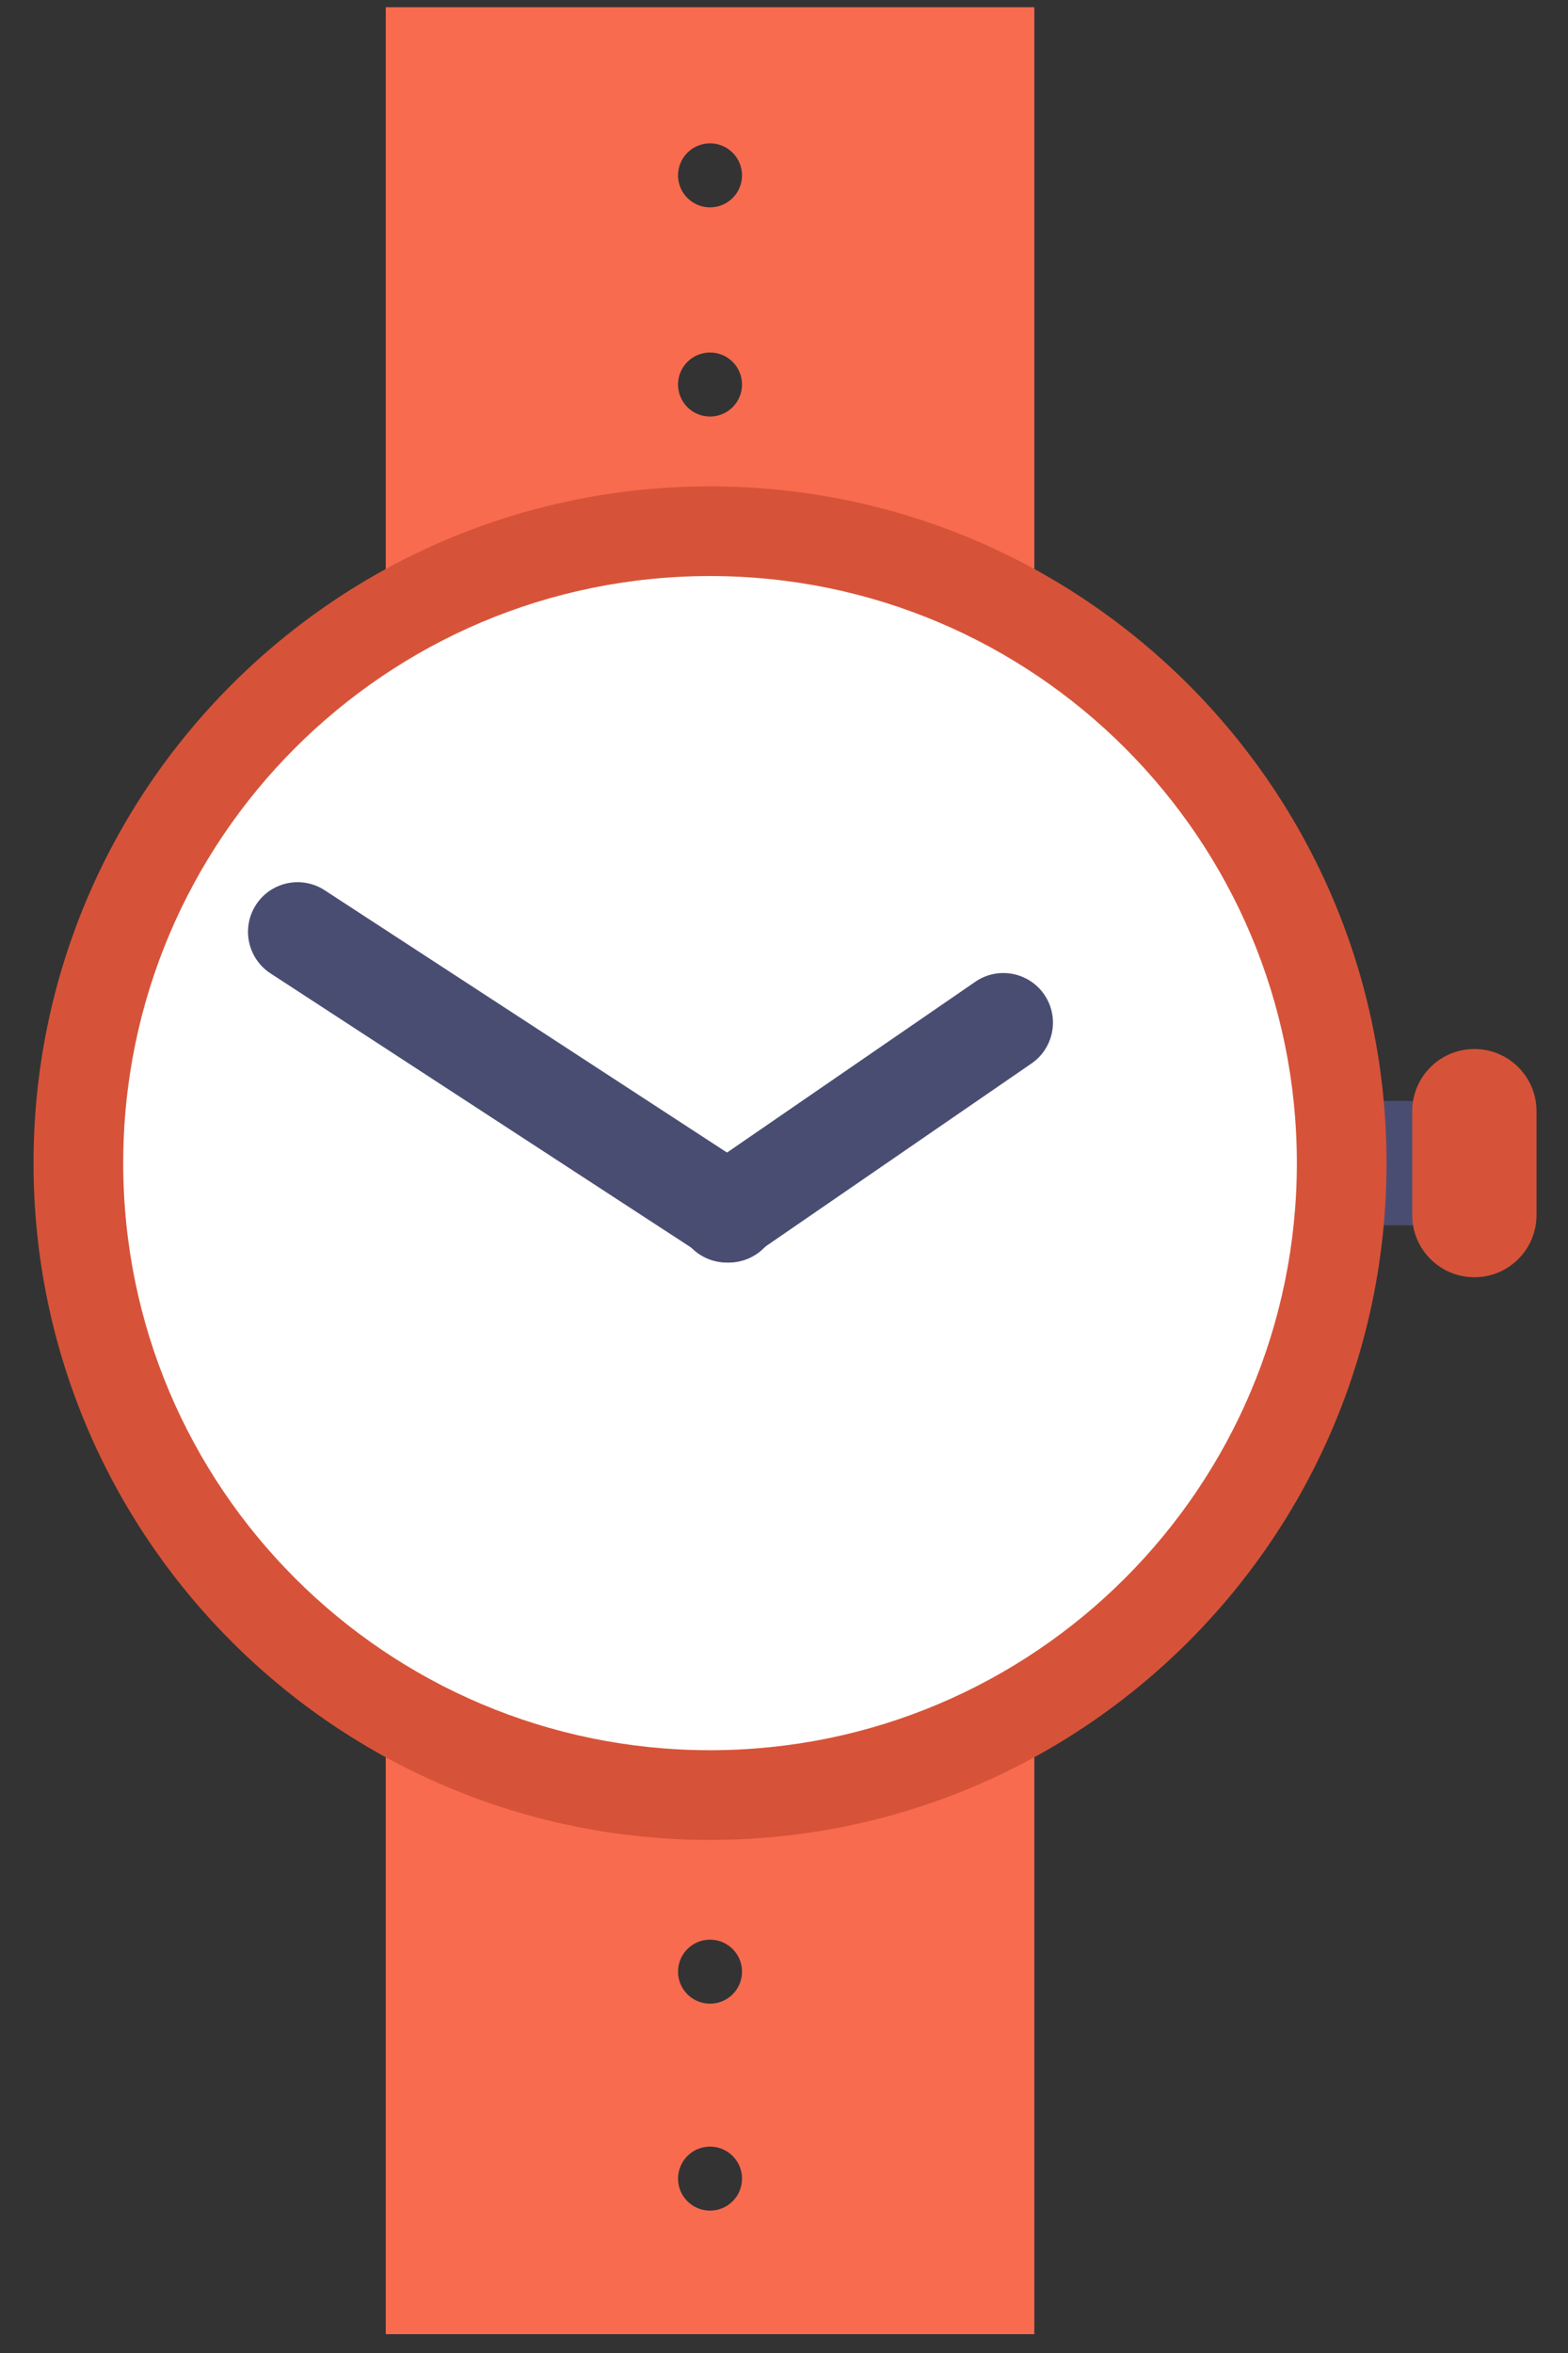 <?xml version="1.0" encoding="UTF-8"?>
<svg width="26px" height="39px" viewBox="0 0 26 39" version="1.1" xmlns="http://www.w3.org/2000/svg" xmlns:xlink="http://www.w3.org/1999/xlink">
    <rect x="0" y="0" width="26" height="39" fill="#333333" stroke="none"/>
    <!-- Generator: Sketch 42 (36781) - http://www.bohemiancoding.com/sketch -->
    <title>Group 22 Copy</title>
    <desc>Created with Sketch.</desc>
    <defs></defs>
    <g id="Page-1" stroke="none" stroke-width="1" fill="none" fill-rule="evenodd">
        <g id="01-landingspage-pt-v2@2x-copy" transform="translate(-581, -4138)">
            <g id="Group-22-Copy" transform="translate(581, 4138)">
                <path d="M11.774,3.437 C11.48,3.437 11.243,3.2 11.243,2.907 C11.243,2.614 11.48,2.376 11.774,2.376 C12.066,2.376 12.304,2.614 12.304,2.907 C12.304,3.2 12.066,3.437 11.774,3.437 L11.774,3.437 Z M11.774,6.904 C11.48,6.904 11.243,6.667 11.243,6.373 C11.243,6.08 11.48,5.843 11.774,5.843 C12.066,5.843 12.304,6.08 12.304,6.373 C12.304,6.667 12.066,6.904 11.774,6.904 L11.774,6.904 Z M11.774,33.21 C11.48,33.21 11.243,32.973 11.243,32.68 C11.243,32.386 11.48,32.149 11.774,32.149 C12.066,32.149 12.304,32.386 12.304,32.68 C12.304,32.973 12.066,33.21 11.774,33.21 L11.774,33.21 Z M11.774,36.64 C11.48,36.64 11.243,36.403 11.243,36.11 C11.243,35.816 11.48,35.579 11.774,35.579 C12.066,35.579 12.304,35.816 12.304,36.11 C12.304,36.403 12.066,36.64 11.774,36.64 L11.774,36.64 Z M6.396,38.688 L17.151,38.688 L17.151,0.12 L6.396,0.12 L6.396,38.688 Z" id="Fill-6" fill="#F86B4F"></path>
                <path d="M24.448,19.278 C24.448,19.848 23.986,20.309 23.417,20.309 L21.695,20.309 C21.125,20.309 20.664,19.848 20.664,19.278 C20.664,18.709 21.125,18.247 21.695,18.247 L23.417,18.247 C23.986,18.247 24.448,18.709 24.448,19.278" id="Fill-8" fill="#4A4D72"></path>
                <path d="M24.448,21.17 C23.878,21.17 23.417,20.708 23.417,20.139 L23.417,18.418 C23.417,17.848 23.878,17.387 24.448,17.387 C25.017,17.387 25.478,17.848 25.478,18.418 L25.478,20.139 C25.478,20.708 25.017,21.17 24.448,21.17" id="Fill-10" fill="#D65339"></path>
                <path d="M22.991,19.278 C22.991,25.473 17.969,30.496 11.774,30.496 C5.578,30.496 0.556,25.473 0.556,19.278 C0.556,13.083 5.578,8.061 11.774,8.061 C17.969,8.061 22.991,13.083 22.991,19.278" id="Fill-12" fill="#D65339"></path>
                <path d="M21.504,19.278 C21.504,24.652 17.147,29.009 11.774,29.009 C6.399,29.009 2.043,24.652 2.043,19.278 C2.043,13.904 6.399,9.548 11.774,9.548 C17.147,9.548 21.504,13.904 21.504,19.278" id="Fill-14" fill="#FFFFFF"></path>
                <path d="M12.543,19.421 C12.92,19.674 13.021,20.184 12.769,20.562 C12.516,20.939 12.005,21.04 11.628,20.787 L4.477,16.128 C4.1,15.875 3.999,15.364 4.251,14.987 C4.504,14.609 5.015,14.509 5.392,14.761 L12.543,19.421 Z" id="Fill-16" fill="#4A4D72"></path>
                <path d="M11.593,19.421 C11.216,19.674 11.115,20.184 11.368,20.562 C11.621,20.939 12.131,21.04 12.509,20.787 L17.095,17.633 C17.472,17.381 17.573,16.87 17.321,16.493 C17.068,16.115 16.557,16.014 16.18,16.267 L11.593,19.421 Z" id="Fill-18" fill="#4A4D72"></path>
            </g>
        </g>
    </g>
</svg>